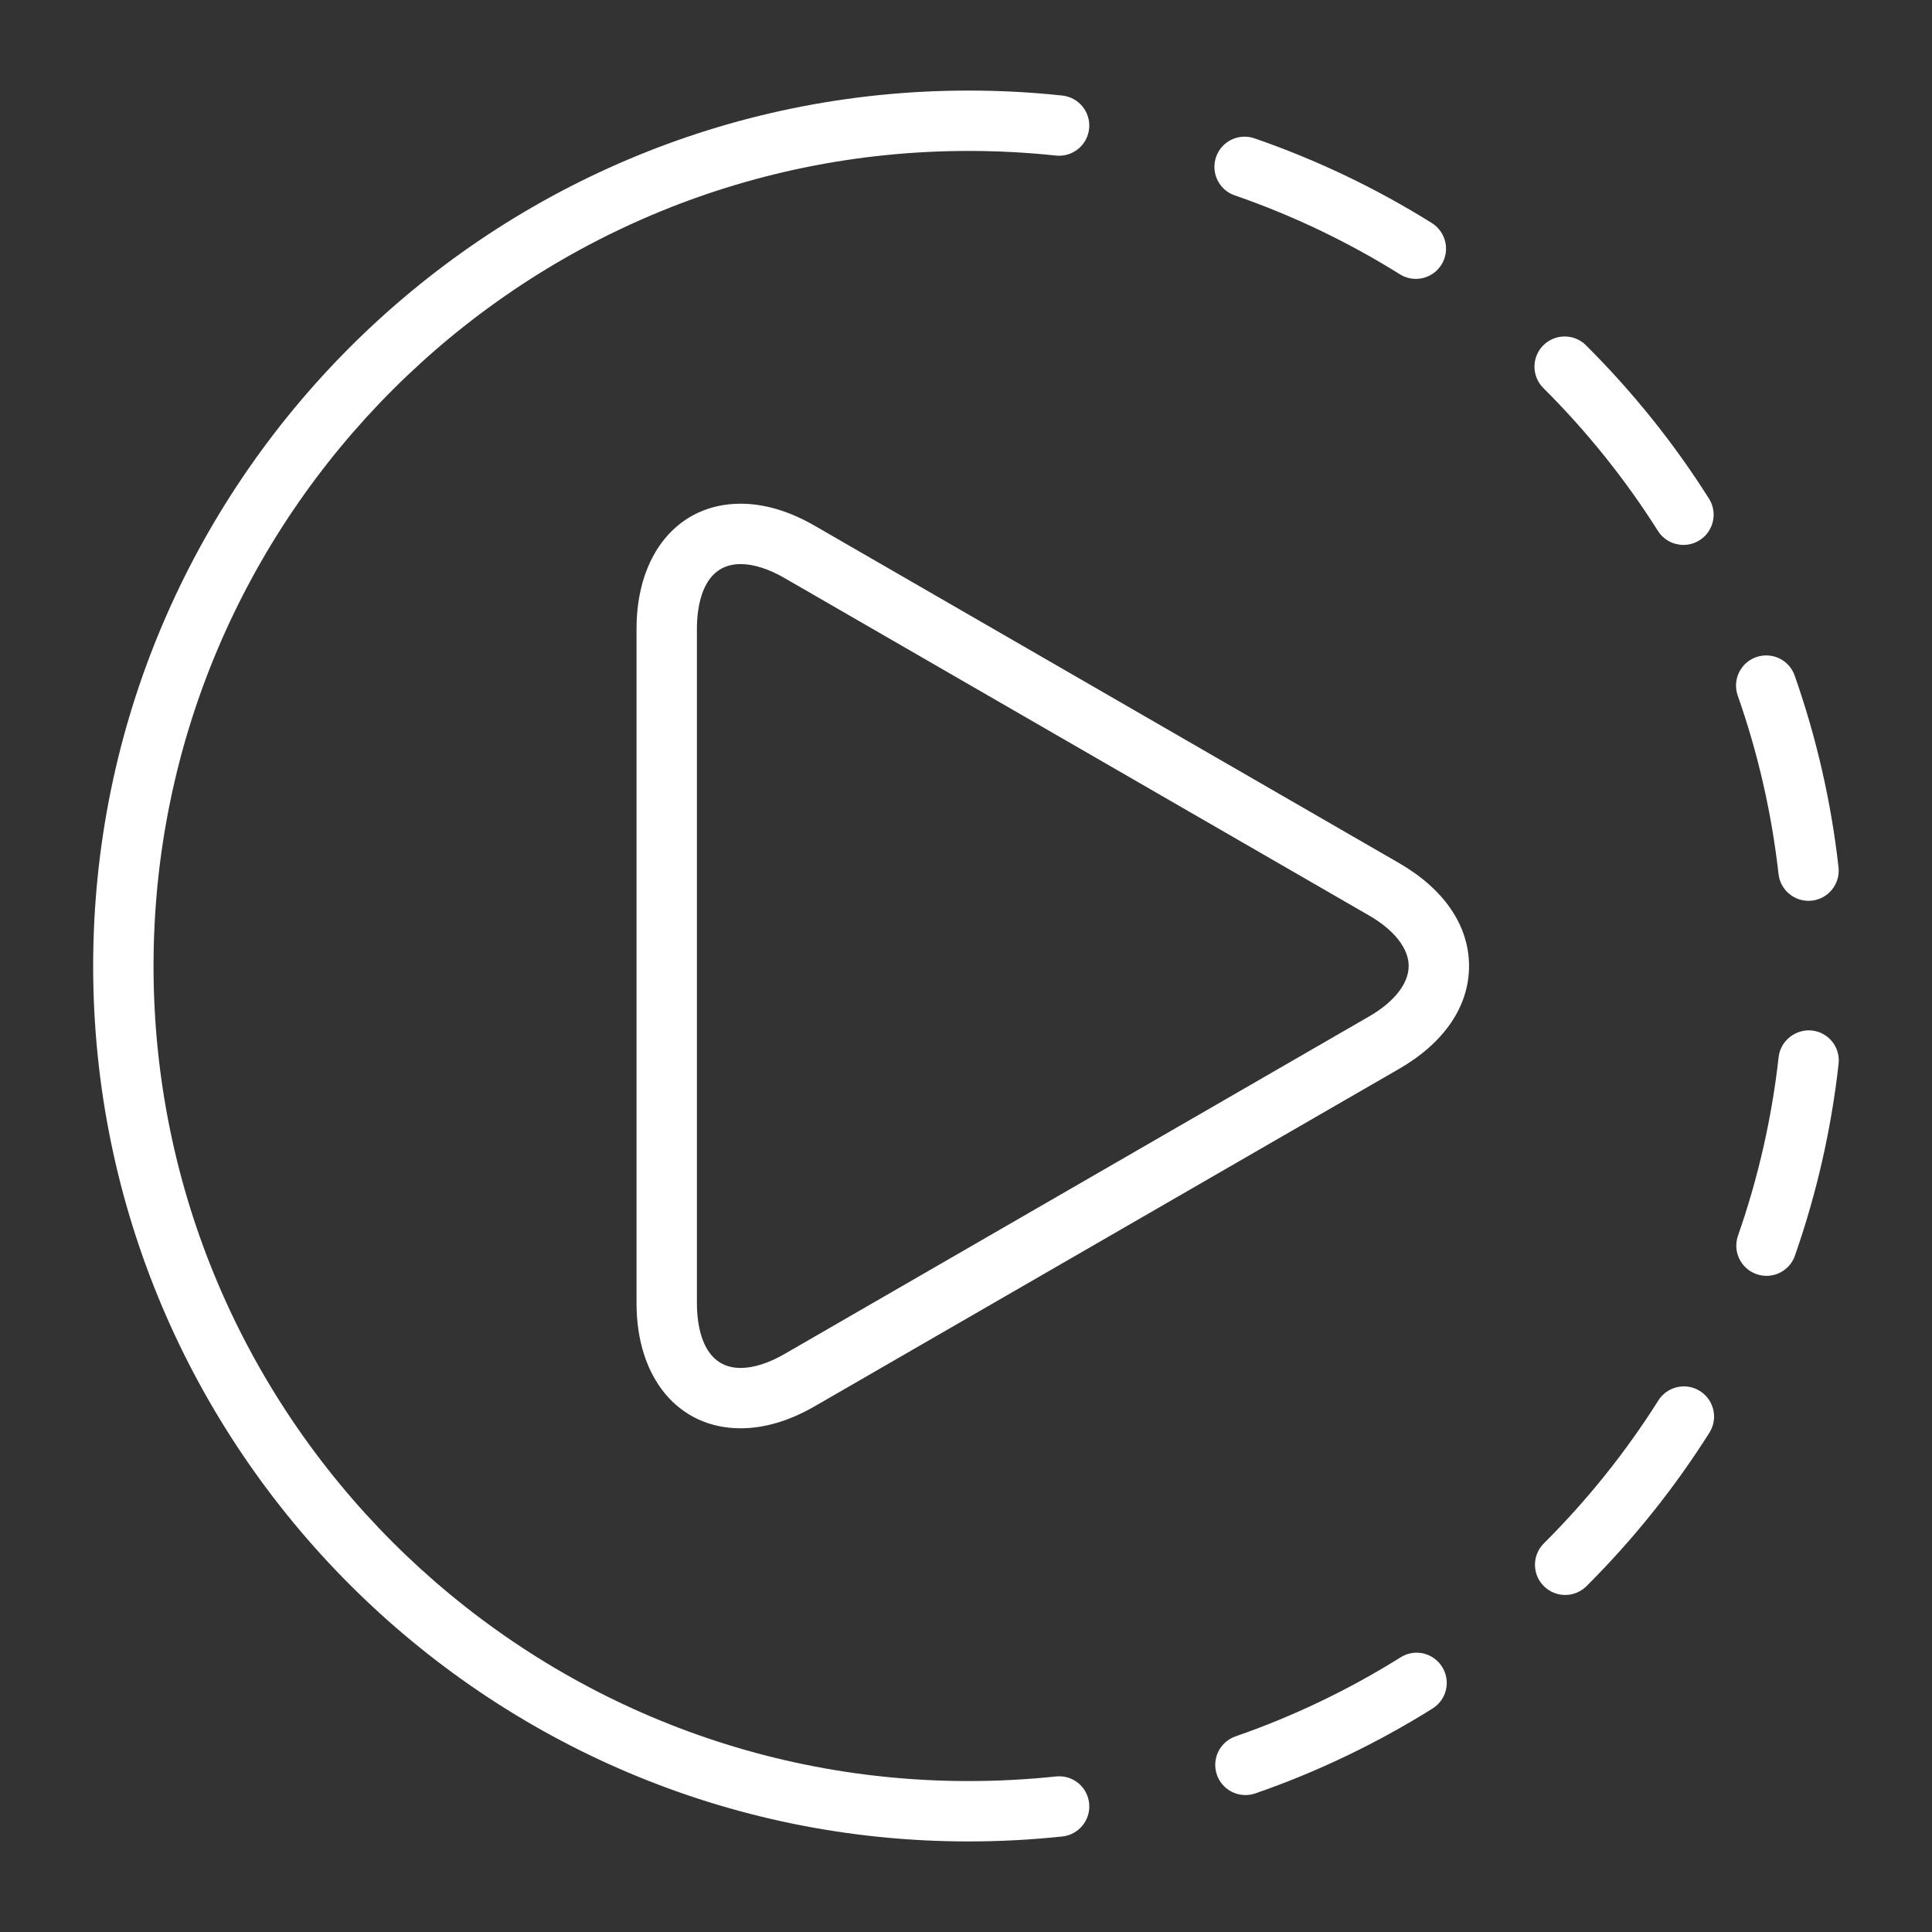<svg xmlns="http://www.w3.org/2000/svg" xmlns:xlink="http://www.w3.org/1999/xlink" version="1.1"
    x="0px" y="0px" viewBox="0 0 64 64" enable-background="new 0 0 64 64"
    xml:space="preserve">
    <rect x="0" y="0" width="64" height="64" fill="#333333" stroke="none"/>
    <g fill="white">
        <path  d="M47.773,55.218c0.293,0.468,0.152,1.085-0.316,1.378c-1.846,1.155-3.822,2.103-5.873,2.813   c-0.109,0.037-0.219,0.055-0.328,0.055c-0.414,0-0.801-0.259-0.945-0.673c-0.18-0.521,0.096-1.091,0.619-1.272   c1.908-0.661,3.748-1.542,5.467-2.618C46.863,54.606,47.48,54.748,47.773,55.218z M54.92,17.585   c0.191,0.301,0.516,0.466,0.848,0.466c0.182,0,0.367-0.05,0.533-0.155c0.467-0.295,0.605-0.913,0.311-1.379   c-1.16-1.835-2.531-3.544-4.076-5.08c-0.391-0.39-1.023-0.387-1.414,0.004c-0.389,0.392-0.387,1.025,0.004,1.414   C52.564,14.286,53.84,15.877,54.92,17.585z M40.902,6.472c1.91,0.659,3.75,1.539,5.471,2.614c0.164,0.103,0.348,0.152,0.529,0.152   c0.332,0,0.658-0.167,0.848-0.47c0.293-0.469,0.15-1.085-0.316-1.378c-1.848-1.155-3.826-2.1-5.879-2.808   c-0.525-0.179-1.092,0.097-1.271,0.619C40.104,5.722,40.379,6.292,40.902,6.472z M58.916,28.952   c0.057,0.511,0.49,0.889,0.992,0.889c0.037,0,0.074-0.002,0.113-0.006c0.549-0.062,0.943-0.556,0.883-1.105   c-0.244-2.164-0.732-4.3-1.453-6.35c-0.182-0.521-0.75-0.794-1.275-0.612c-0.52,0.183-0.795,0.754-0.611,1.275   C58.236,24.95,58.689,26.938,58.916,28.952z M60.023,34.136c-0.537-0.053-1.043,0.334-1.104,0.884   c-0.225,2.015-0.678,4.005-1.346,5.913c-0.182,0.521,0.092,1.092,0.613,1.274c0.109,0.039,0.221,0.057,0.33,0.057   c0.414,0,0.801-0.258,0.943-0.669c0.719-2.052,1.205-4.189,1.447-6.354C60.969,34.691,60.572,34.197,60.023,34.136z M56.314,46.08   c-0.467-0.294-1.084-0.155-1.379,0.312c-1.08,1.712-2.357,3.305-3.793,4.734c-0.391,0.391-0.393,1.023-0.002,1.415   c0.195,0.196,0.451,0.294,0.709,0.294c0.254,0,0.51-0.097,0.705-0.291c1.541-1.536,2.912-3.246,4.072-5.084   C56.922,46.992,56.781,46.375,56.314,46.08z M34.979,58.848C34.023,58.948,33.051,59,32.086,59c-14.887,0-27-12.112-27-27   s12.113-27,27-27c0.967,0,1.939,0.051,2.891,0.153c0.037,0.004,0.072,0.006,0.107,0.006c0.506,0,0.939-0.381,0.994-0.894   c0.059-0.549-0.34-1.042-0.889-1.1C34.168,3.055,33.123,3,32.086,3c-15.99,0-29,13.009-29,29c0,15.99,13.01,29,29,29   c1.035,0,2.08-0.055,3.104-0.164c0.549-0.058,0.947-0.551,0.889-1.1S35.535,58.79,34.979,58.848z M48.664,32.001   c0,1.336-0.824,2.546-2.318,3.407L26.99,46.584c-0.84,0.484-1.666,0.73-2.455,0.73c-2.063,0-3.449-1.663-3.449-4.139V20.825   c0-2.476,1.387-4.139,3.447-4.139c0.791,0,1.617,0.246,2.457,0.731l19.355,11.173C47.842,29.454,48.664,30.666,48.664,32.001z    M46.664,32c0-0.583-0.48-1.194-1.318-1.677L25.99,19.149c-0.523-0.303-1.027-0.463-1.457-0.463c-1.307,0-1.447,1.496-1.447,2.139   v22.351c0,0.644,0.141,2.139,1.449,2.139c0.428,0,0.932-0.16,1.455-0.463l19.355-11.176C46.184,33.193,46.664,32.583,46.664,32z"/></g>
    </svg>